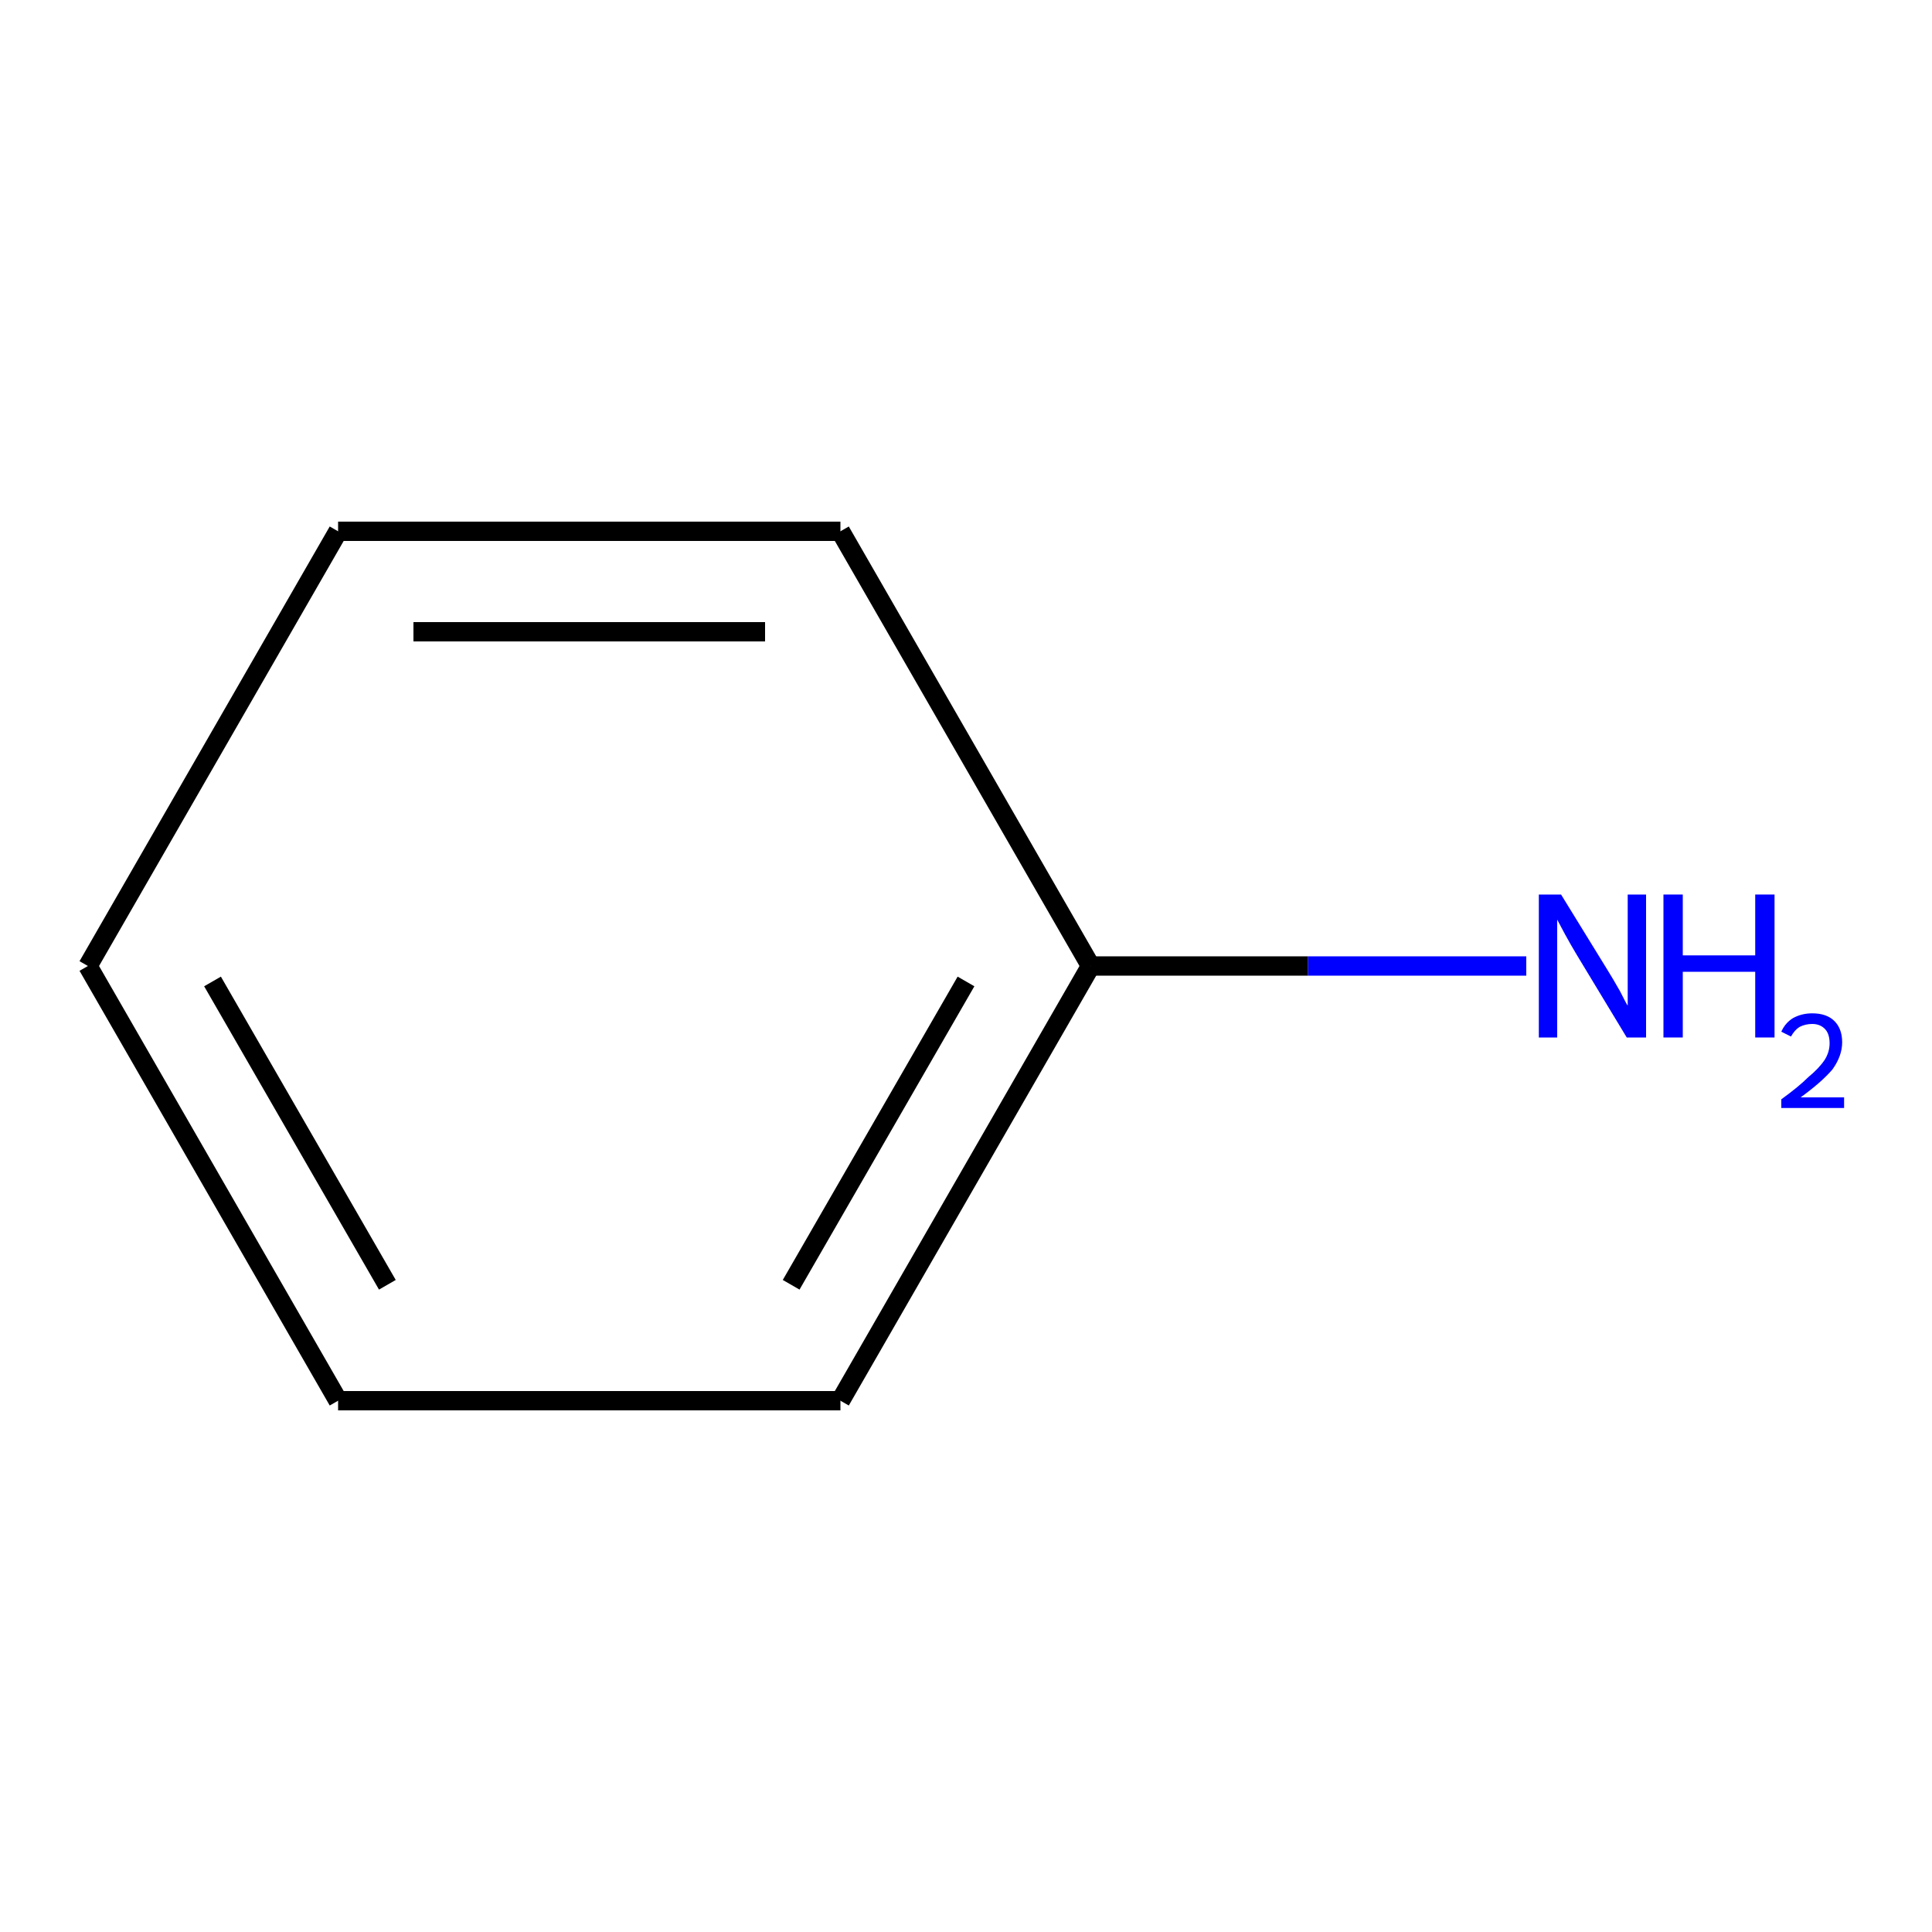 <svg baseProfile="full" height="200px" version="1.1" viewBox="0 0 200 200" width="200px" xml:space="preserve" xmlns="http://www.w3.org/2000/svg" xmlns:rdkit="http://www.rdkit.org/xml" xmlns:xlink="http://www.w3.org/1999/xlink">
<!-- END OF HEADER -->
<rect height="200.0" style="opacity:1.0;fill:#FFFFFF;stroke:none" width="200.0" x="0.0" y="0.0"> </rect>
<rect height="200.0" style="opacity:1.0;fill:#FFFFFF;stroke:none" width="200.0" x="0.0" y="0.0"> </rect>
<path class="bond-0 atom-0 atom-1" d="M 158.0,100.0 L 135.4,100.0" style="fill:none;fill-rule:evenodd;stroke:#0000FF;stroke-width:2.0px;stroke-linecap:butt;stroke-linejoin:miter;stroke-opacity:1"/>
<path class="bond-0 atom-0 atom-1" d="M 135.4,100.0 L 112.9,100.0" style="fill:none;fill-rule:evenodd;stroke:#000000;stroke-width:2.0px;stroke-linecap:butt;stroke-linejoin:miter;stroke-opacity:1"/>
<path class="bond-1 atom-1 atom-2" d="M 112.9,100.0 L 87.0,145.0" style="fill:none;fill-rule:evenodd;stroke:#000000;stroke-width:2.0px;stroke-linecap:butt;stroke-linejoin:miter;stroke-opacity:1"/>
<path class="bond-1 atom-1 atom-2" d="M 100.0,101.6 L 81.9,133.0" style="fill:none;fill-rule:evenodd;stroke:#000000;stroke-width:2.0px;stroke-linecap:butt;stroke-linejoin:miter;stroke-opacity:1"/>
<path class="bond-6 atom-6 atom-1" d="M 87.0,55.0 L 112.9,100.0" style="fill:none;fill-rule:evenodd;stroke:#000000;stroke-width:2.0px;stroke-linecap:butt;stroke-linejoin:miter;stroke-opacity:1"/>
<path class="bond-2 atom-2 atom-3" d="M 87.0,145.0 L 35.0,145.0" style="fill:none;fill-rule:evenodd;stroke:#000000;stroke-width:2.0px;stroke-linecap:butt;stroke-linejoin:miter;stroke-opacity:1"/>
<path class="bond-3 atom-3 atom-4" d="M 35.0,145.0 L 9.1,100.0" style="fill:none;fill-rule:evenodd;stroke:#000000;stroke-width:2.0px;stroke-linecap:butt;stroke-linejoin:miter;stroke-opacity:1"/>
<path class="bond-3 atom-3 atom-4" d="M 40.1,133.0 L 22.0,101.6" style="fill:none;fill-rule:evenodd;stroke:#000000;stroke-width:2.0px;stroke-linecap:butt;stroke-linejoin:miter;stroke-opacity:1"/>
<path class="bond-4 atom-4 atom-5" d="M 9.1,100.0 L 35.0,55.0" style="fill:none;fill-rule:evenodd;stroke:#000000;stroke-width:2.0px;stroke-linecap:butt;stroke-linejoin:miter;stroke-opacity:1"/>
<path class="bond-5 atom-5 atom-6" d="M 35.0,55.0 L 87.0,55.0" style="fill:none;fill-rule:evenodd;stroke:#000000;stroke-width:2.0px;stroke-linecap:butt;stroke-linejoin:miter;stroke-opacity:1"/>
<path class="bond-5 atom-5 atom-6" d="M 42.8,65.4 L 79.2,65.4" style="fill:none;fill-rule:evenodd;stroke:#000000;stroke-width:2.0px;stroke-linecap:butt;stroke-linejoin:miter;stroke-opacity:1"/>
<path class="atom-0" d="M 161.6 92.6 L 166.4 100.4 Q 166.9 101.2, 167.7 102.6 Q 168.4 104.0, 168.5 104.1 L 168.5 92.6 L 170.4 92.6 L 170.4 107.4 L 168.4 107.4 L 163.2 98.8 Q 162.6 97.8, 162.0 96.7 Q 161.4 95.6, 161.2 95.2 L 161.2 107.4 L 159.3 107.4 L 159.3 92.6 L 161.6 92.6 " fill="#0000FF"/>
<path class="atom-0" d="M 172.2 92.6 L 174.2 92.6 L 174.2 98.9 L 181.7 98.9 L 181.7 92.6 L 183.7 92.6 L 183.7 107.4 L 181.7 107.4 L 181.7 100.6 L 174.2 100.6 L 174.2 107.4 L 172.2 107.4 L 172.2 92.6 " fill="#0000FF"/>
<path class="atom-0" d="M 184.4 106.8 Q 184.8 105.9, 185.6 105.4 Q 186.5 104.9, 187.6 104.9 Q 189.1 104.9, 189.9 105.7 Q 190.7 106.5, 190.7 107.9 Q 190.7 109.3, 189.7 110.7 Q 188.6 112.0, 186.4 113.6 L 190.9 113.6 L 190.9 114.7 L 184.4 114.7 L 184.4 113.8 Q 186.2 112.5, 187.2 111.5 Q 188.3 110.6, 188.9 109.7 Q 189.4 108.9, 189.4 108.0 Q 189.4 107.0, 188.9 106.5 Q 188.4 106.0, 187.6 106.0 Q 186.9 106.0, 186.3 106.3 Q 185.8 106.6, 185.4 107.3 L 184.4 106.8 " fill="#0000FF"/>
</svg>